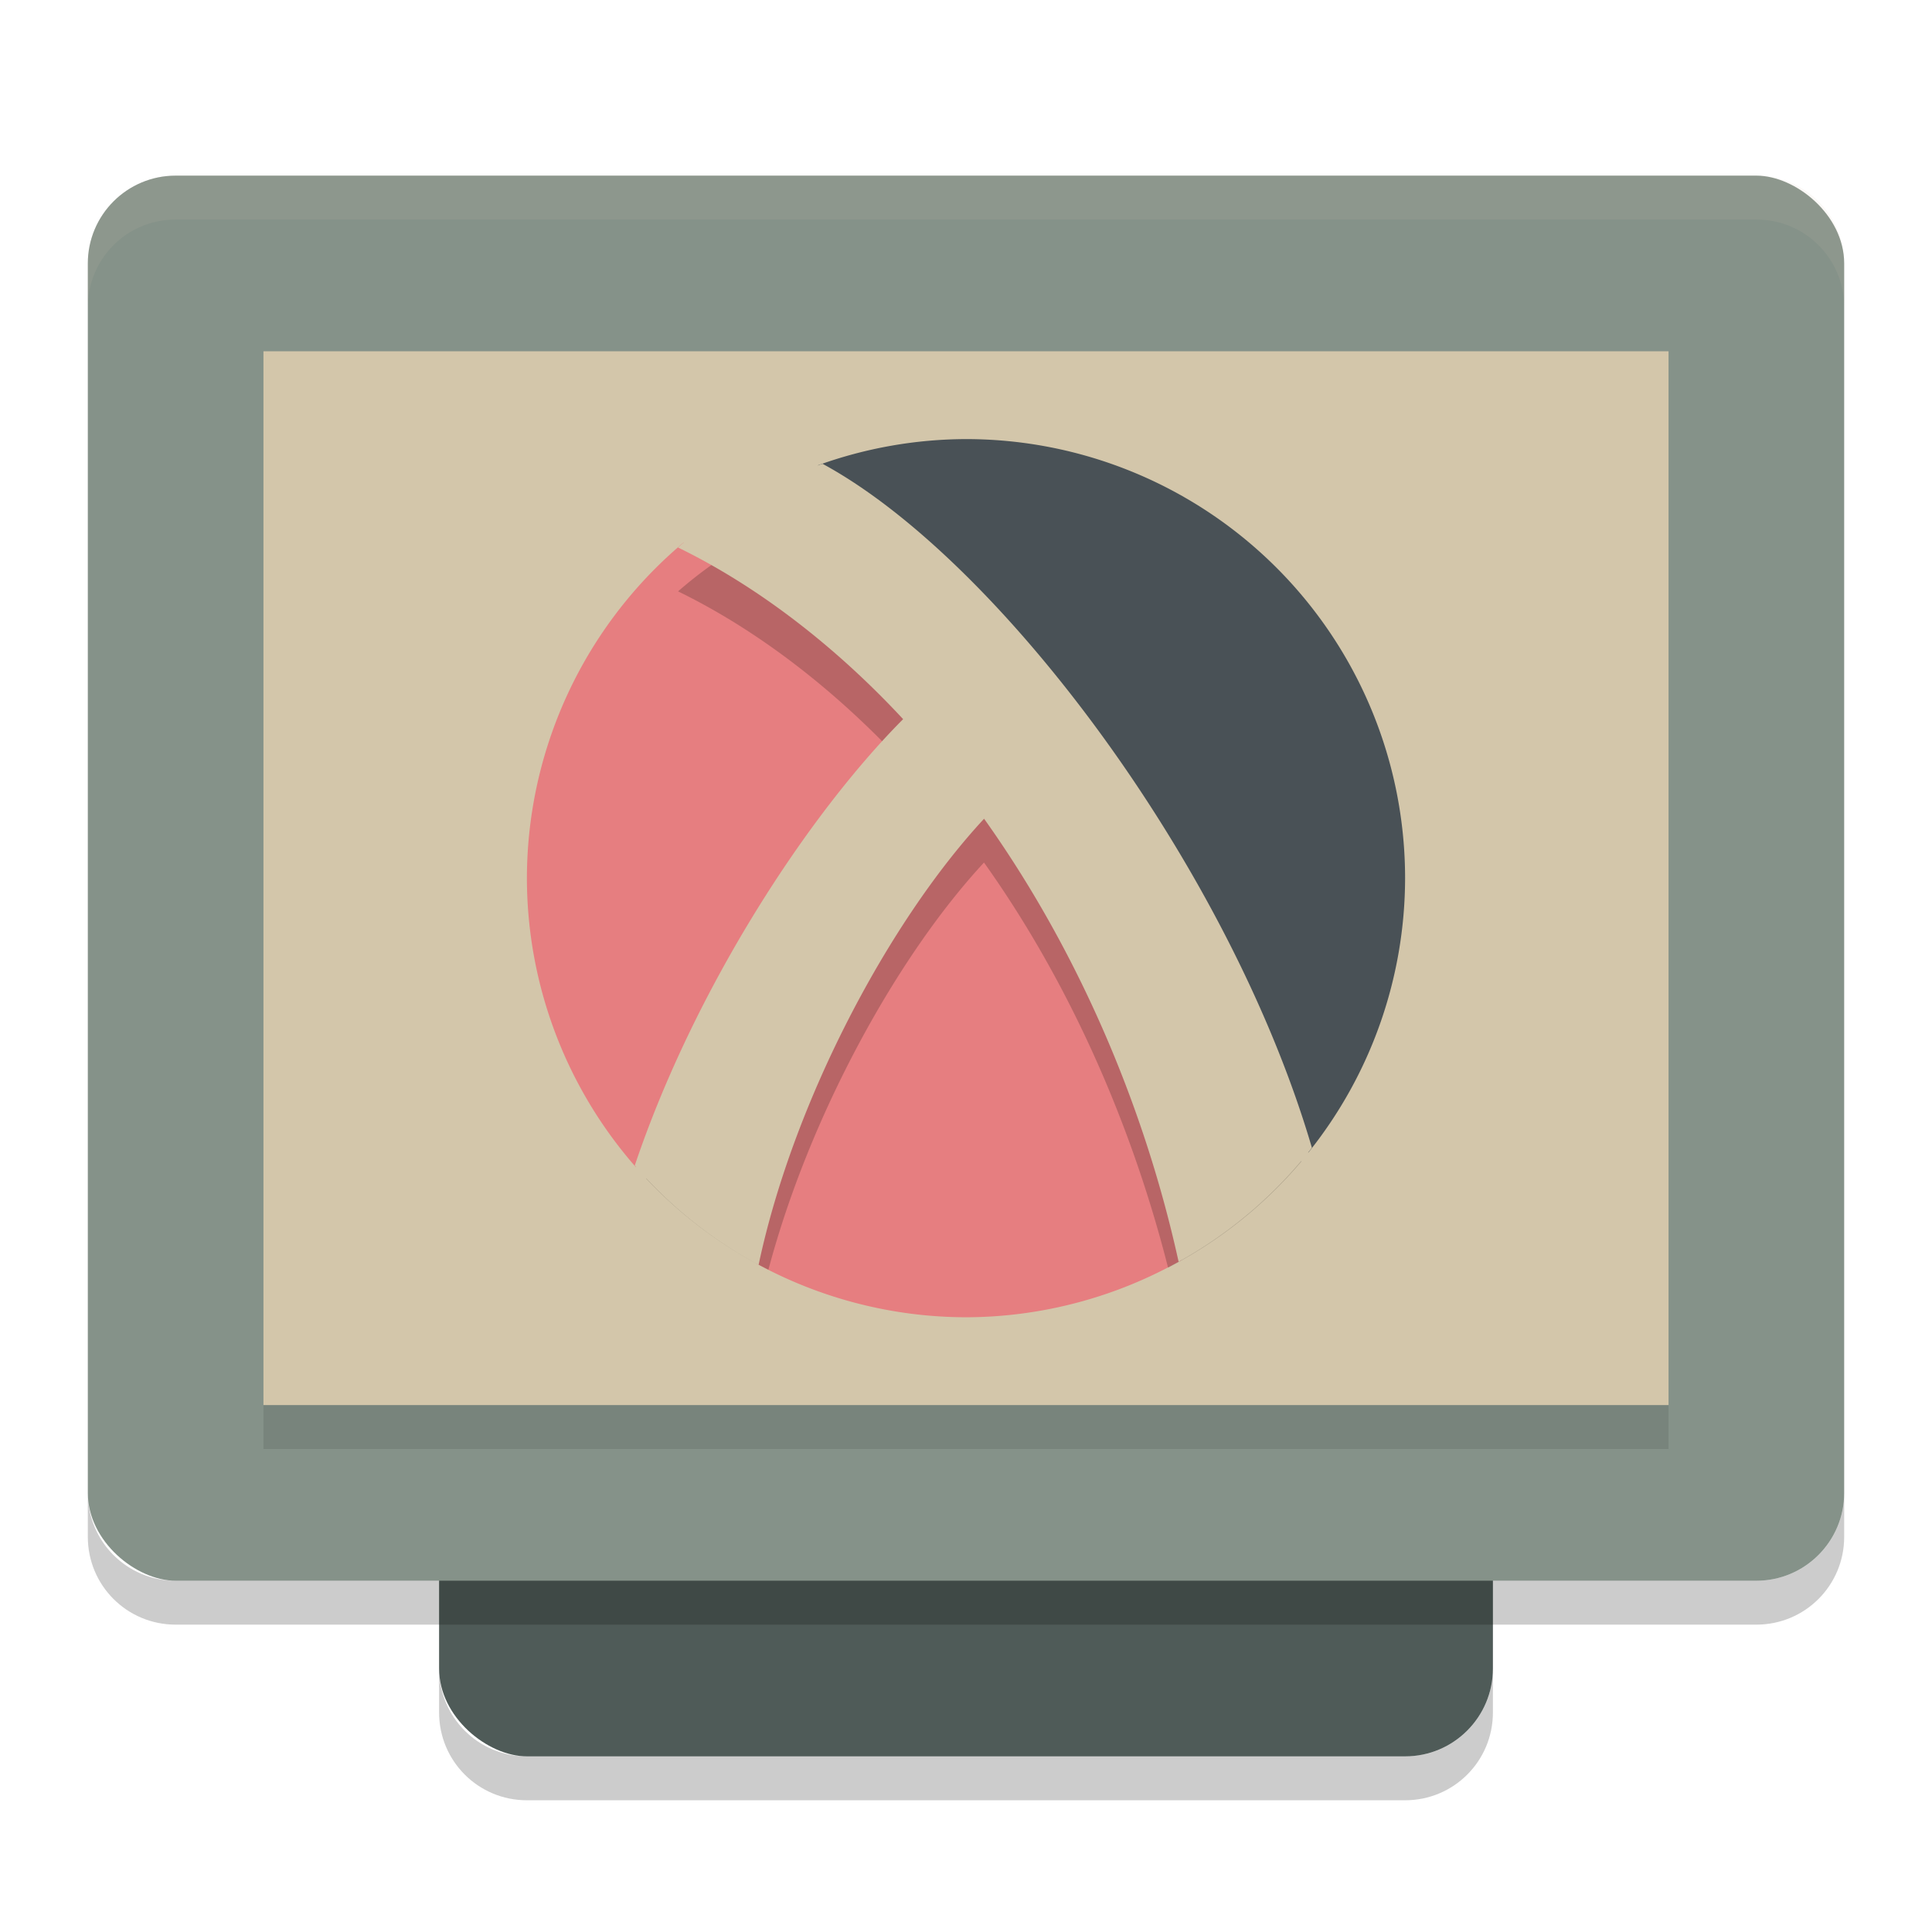 <svg xmlns="http://www.w3.org/2000/svg" width="22" height="22" version="1">
 <rect style="fill:#4f5b58" width="16" height="12" x="-20" y="-17" rx="1" ry="1" transform="matrix(0,-1,-1,0,0,0)"/>
 <rect style="fill:#859289" width="16" height="20" x="-18" y="-21" rx="1" ry="1" transform="matrix(0,-1,-1,0,0,0)"/>
 <rect style="fill:#d3c6aa" width="12" height="16" x="-16" y="-19" rx="0" ry="0" transform="matrix(0,-1,-1,0,0,0)"/>
 <path style="opacity:0.1;fill:#d3c6aa" d="M 2,2 C 1.446,2 1,2.446 1,3 v 0.5 c 0,-0.554 0.446,-1 1,-1 h 18 c 0.554,0 1,0.446 1,1 V 3 C 21,2.446 20.554,2 20,2 Z"/>
 <path style="opacity:0.2" d="m 5,19 v 0.5 c 0,0.554 0.446,1 1,1 h 10 c 0.554,0 1,-0.446 1,-1 V 19 c 0,0.554 -0.446,1 -1,1 H 6 C 5.446,20 5,19.554 5,19 Z"/>
 <path style="opacity:0.2" d="m 1,17 v 0.5 c 0,0.554 0.446,1 1,1 h 18 c 0.554,0 1,-0.446 1,-1 V 17 c 0,0.554 -0.446,1 -1,1 H 2 C 1.446,18 1,17.554 1,17 Z"/>
 <rect style="opacity:0.1" width="16" height=".5" x="3" y="16"/>
 <path style="fill:#495156" d="M 11,5 A 5,5 0 0 0 9.309,5.3 c 2.862,1.861 4.371,4.677 5.588,7.826 A 5,5 0 0 0 16,10 5,5 0 0 0 11,5 Z"/>
 <path style="fill:#e67e80" d="M 7.785,6.177 A 5,5 0 0 0 6,10 5,5 0 0 0 7.241,13.291 l 0.181,-0.354 1.123,0.574 c 0.093,0.337 0.112,0.627 0.072,0.879 A 5,5 0 0 0 11,15 5,5 0 0 0 13.459,14.346 C 13.028,11.397 10.919,7.886 7.785,6.177 Z"/>
 <path style="opacity:0.2" d="M 9.367,5.781 A 5,5 0 0 0 7.721,6.734 C 8.632,7.178 9.515,7.861 10.283,8.689 9.262,9.716 8.066,11.524 7.359,13.422 A 5,5 0 0 0 8.75,14.459 c 0.463,-1.746 1.464,-3.569 2.455,-4.637 0.926,1.299 1.66,2.896 2.096,4.613 a 5,5 0 0 0 1.518,-1.209 C 13.801,10.121 11.306,6.832 9.367,5.781 Z"/>
 <path style="fill:#d3c6aa" d="M 9.366,5.281 A 5,5 0 0 0 7.72,6.234 C 8.631,6.678 9.515,7.361 10.284,8.189 9.199,9.279 7.91,11.249 7.228,13.272 a 5,5 0 0 0 1.41,1.132 c 0.397,-1.874 1.492,-3.922 2.568,-5.081 1.005,1.41 1.801,3.161 2.215,5.045 a 5,5 0 0 0 1.518,-1.298 C 14,9.869 11.376,6.37 9.366,5.281 Z"/>
</svg>
